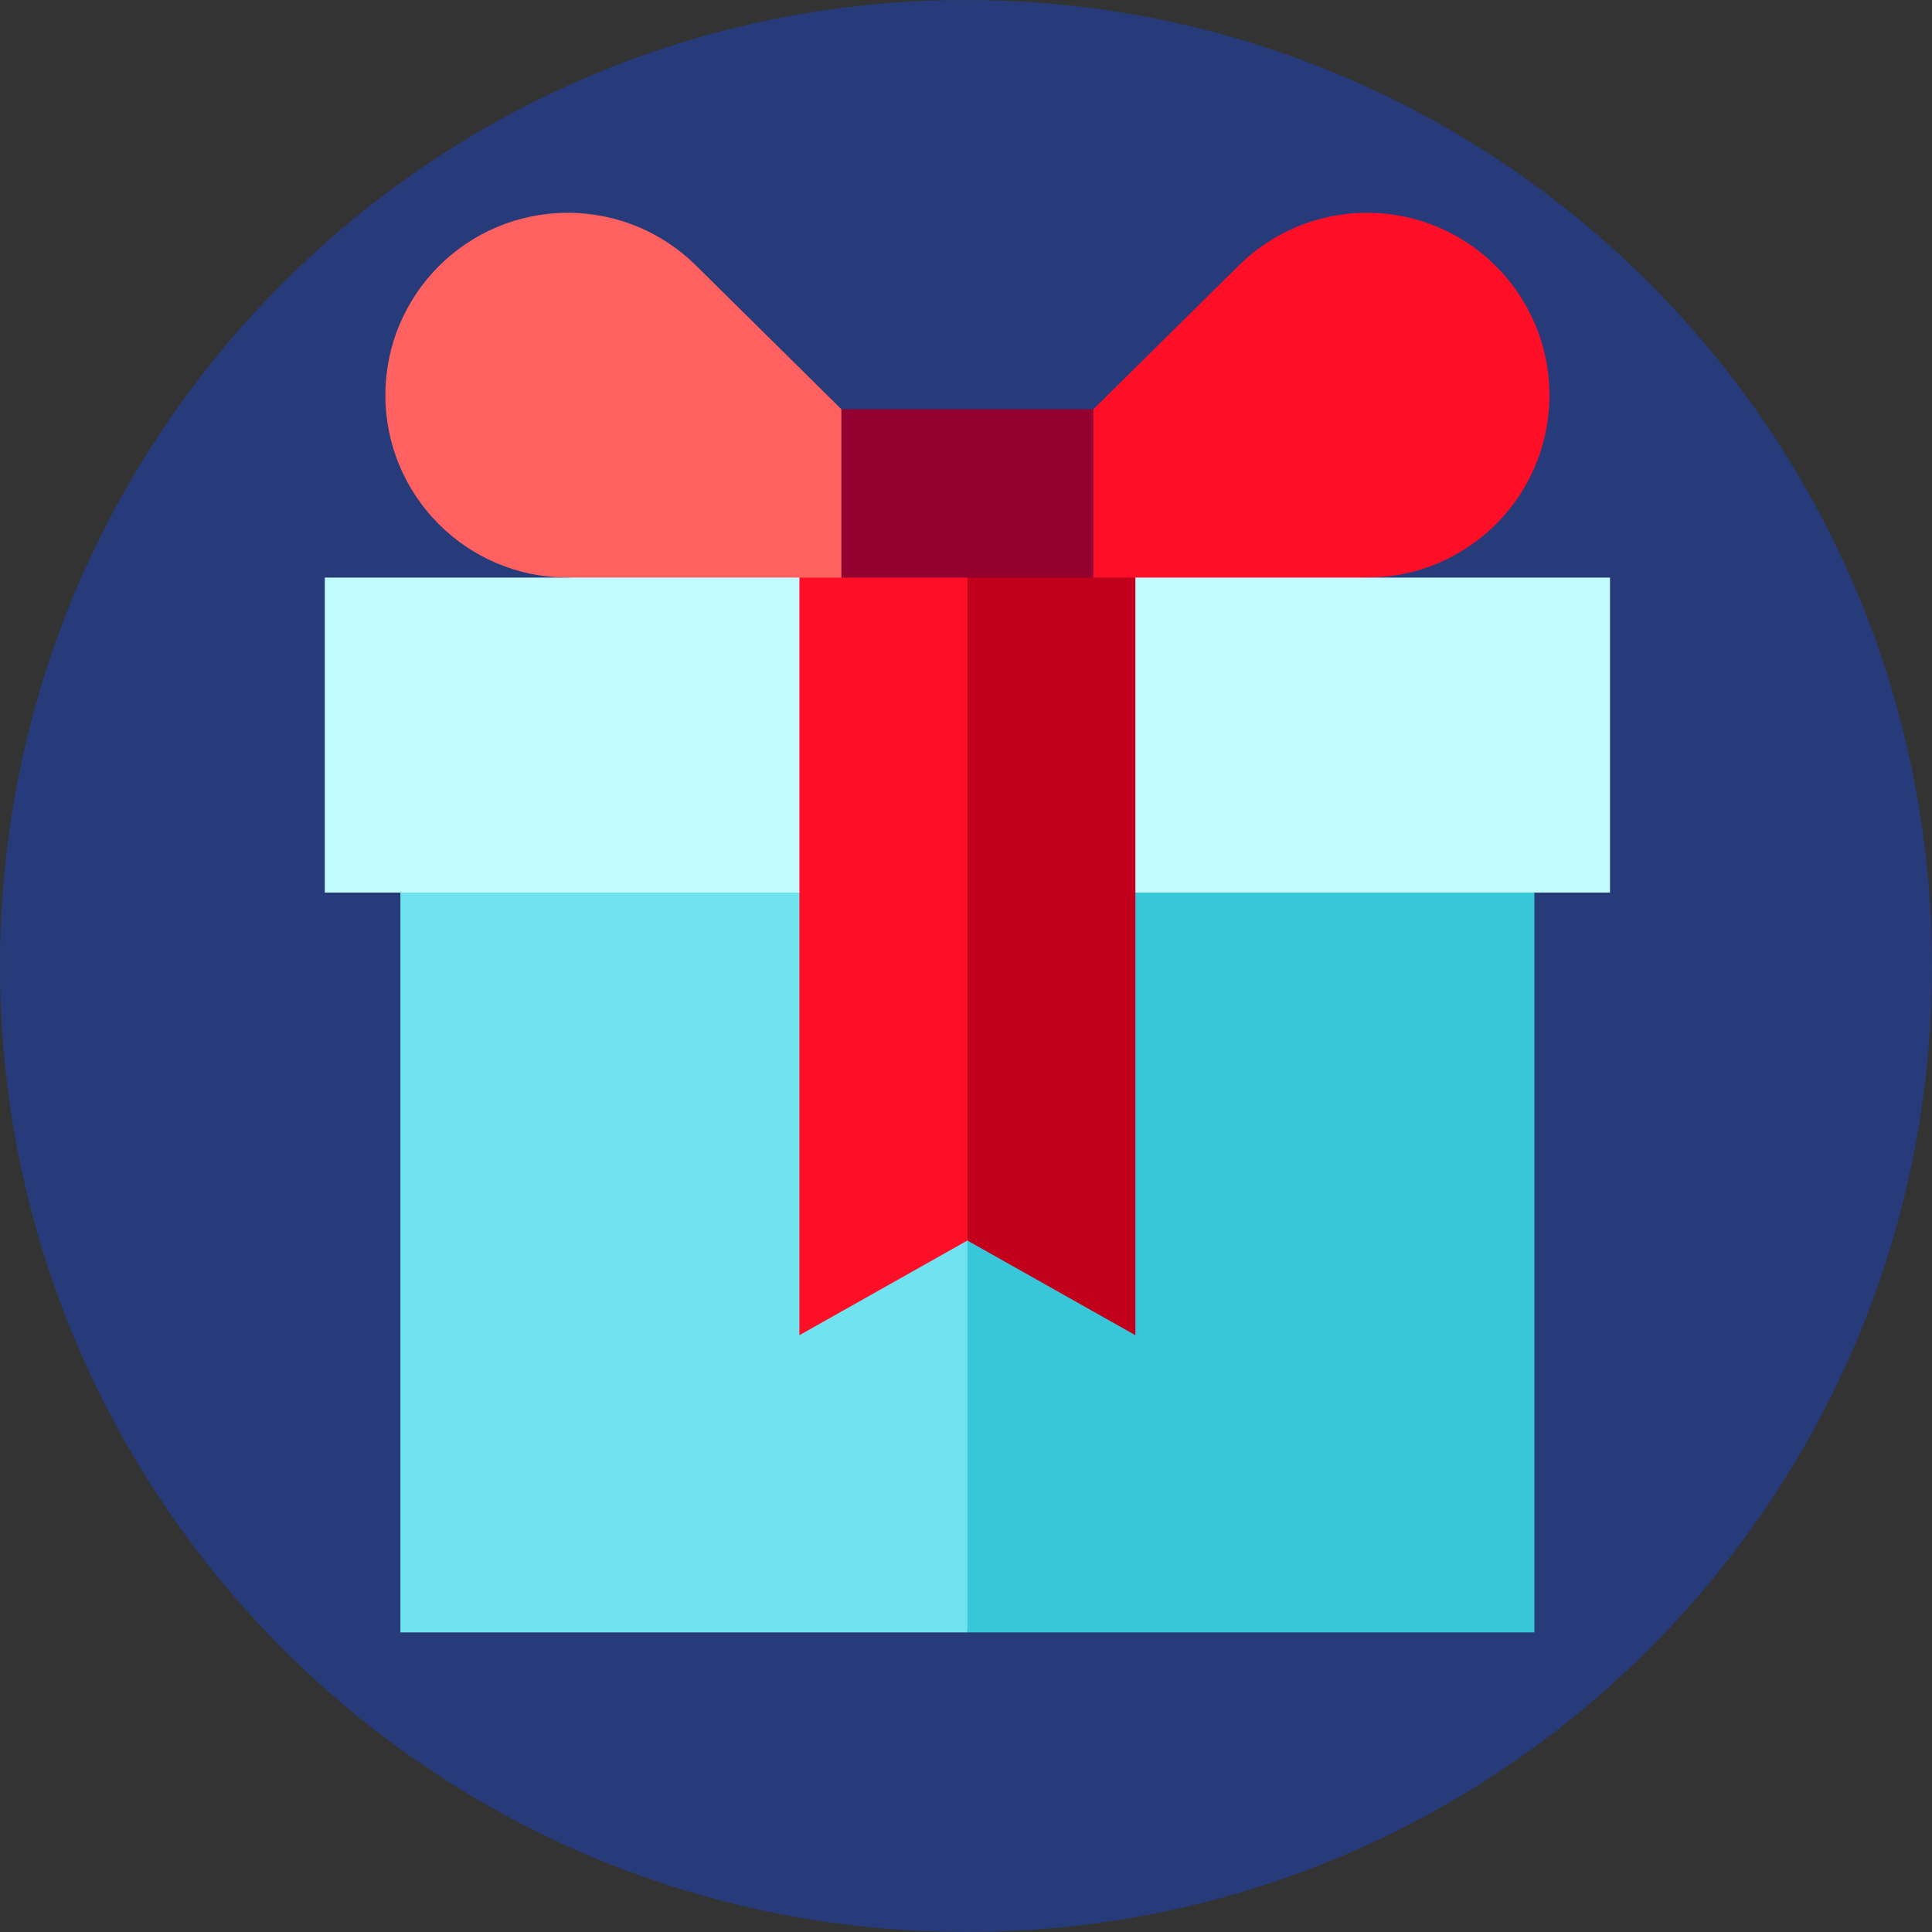<?xml version="1.0" encoding="iso-8859-1"?>
<!-- Generator: Adobe Illustrator 19.0.0, SVG Export Plug-In . SVG Version: 6.00 Build 0)  -->
<svg version="1.1" id="Layer_1" xmlns="http://www.w3.org/2000/svg" xmlns:xlink="http://www.w3.org/1999/xlink" x="0px" y="0px"
	 viewBox="0 0 460 460" style="enable-background:new 0 0 460 460;" xml:space="preserve">
<rect x="0" y="0" width="460" height="460" fill="#333333" stroke="none"/>
<g>
	<path style="fill:#273B7A;" d="M230,0C102.975,0,0,102.975,0,230c0,100.274,64.168,185.561,153.682,217.036l293.638-292.54
		C416.076,64.558,330.577,0,230,0z"/>
	<path style="fill:#273B7A;" d="M460,230c0-26.449-4.478-51.849-12.695-75.5L356.19,63.386L77.333,212.516l125.575,125.576
		L95.333,388.667l58.351,58.352C177.567,455.417,203.247,460,230,460C357.026,460,460,357.026,460,230z"/>
	<path style="fill:#FF0F27;" d="M325.485,50.667c-11.866,0-22.617,4.761-30.455,12.475l-49.859,49.284l-7.516,35.09l87.831-10
		c23.983,0,43.424-19.442,43.424-43.425S349.467,50.667,325.485,50.667z"/>
	<path style="fill:#FF6161;" d="M135.182,50.667c11.866,0,22.617,4.761,30.455,12.475l49.859,49.284l7.516,35.09l-87.831-10
		c-23.983,0-43.424-19.442-43.424-43.425S111.2,50.667,135.182,50.667z"/>
	<polygon style="fill:#38C6D9;" points="365.333,188.667 365.333,388.667 230.333,388.667 200.333,188.667 	"/>
	<rect x="95.333" y="188.667" style="fill:#71E2F0;" width="135" height="200"/>
	<polygon style="fill:#C2FBFF;" points="77.333,137.516 77.333,212.516 383.333,212.516 383.333,137.516 270.334,137.516 
		230.334,157.516 190.333,137.516 	"/>
	<rect x="200.333" y="97.438" style="fill:#940030;" width="60" height="50.079"/>
	<polygon style="fill:#C2001B;" points="270.333,137.517 270.333,317.907 230.333,295.367 210.333,210.667 230.333,137.517 	"/>
	<polygon style="fill:#FF0F27;" points="230.333,137.517 230.333,295.367 190.333,317.907 190.333,137.517 	"/>
</g>
<g>
</g>
<g>
</g>
<g>
</g>
<g>
</g>
<g>
</g>
<g>
</g>
<g>
</g>
<g>
</g>
<g>
</g>
<g>
</g>
<g>
</g>
<g>
</g>
<g>
</g>
<g>
</g>
<g>
</g>
</svg>
